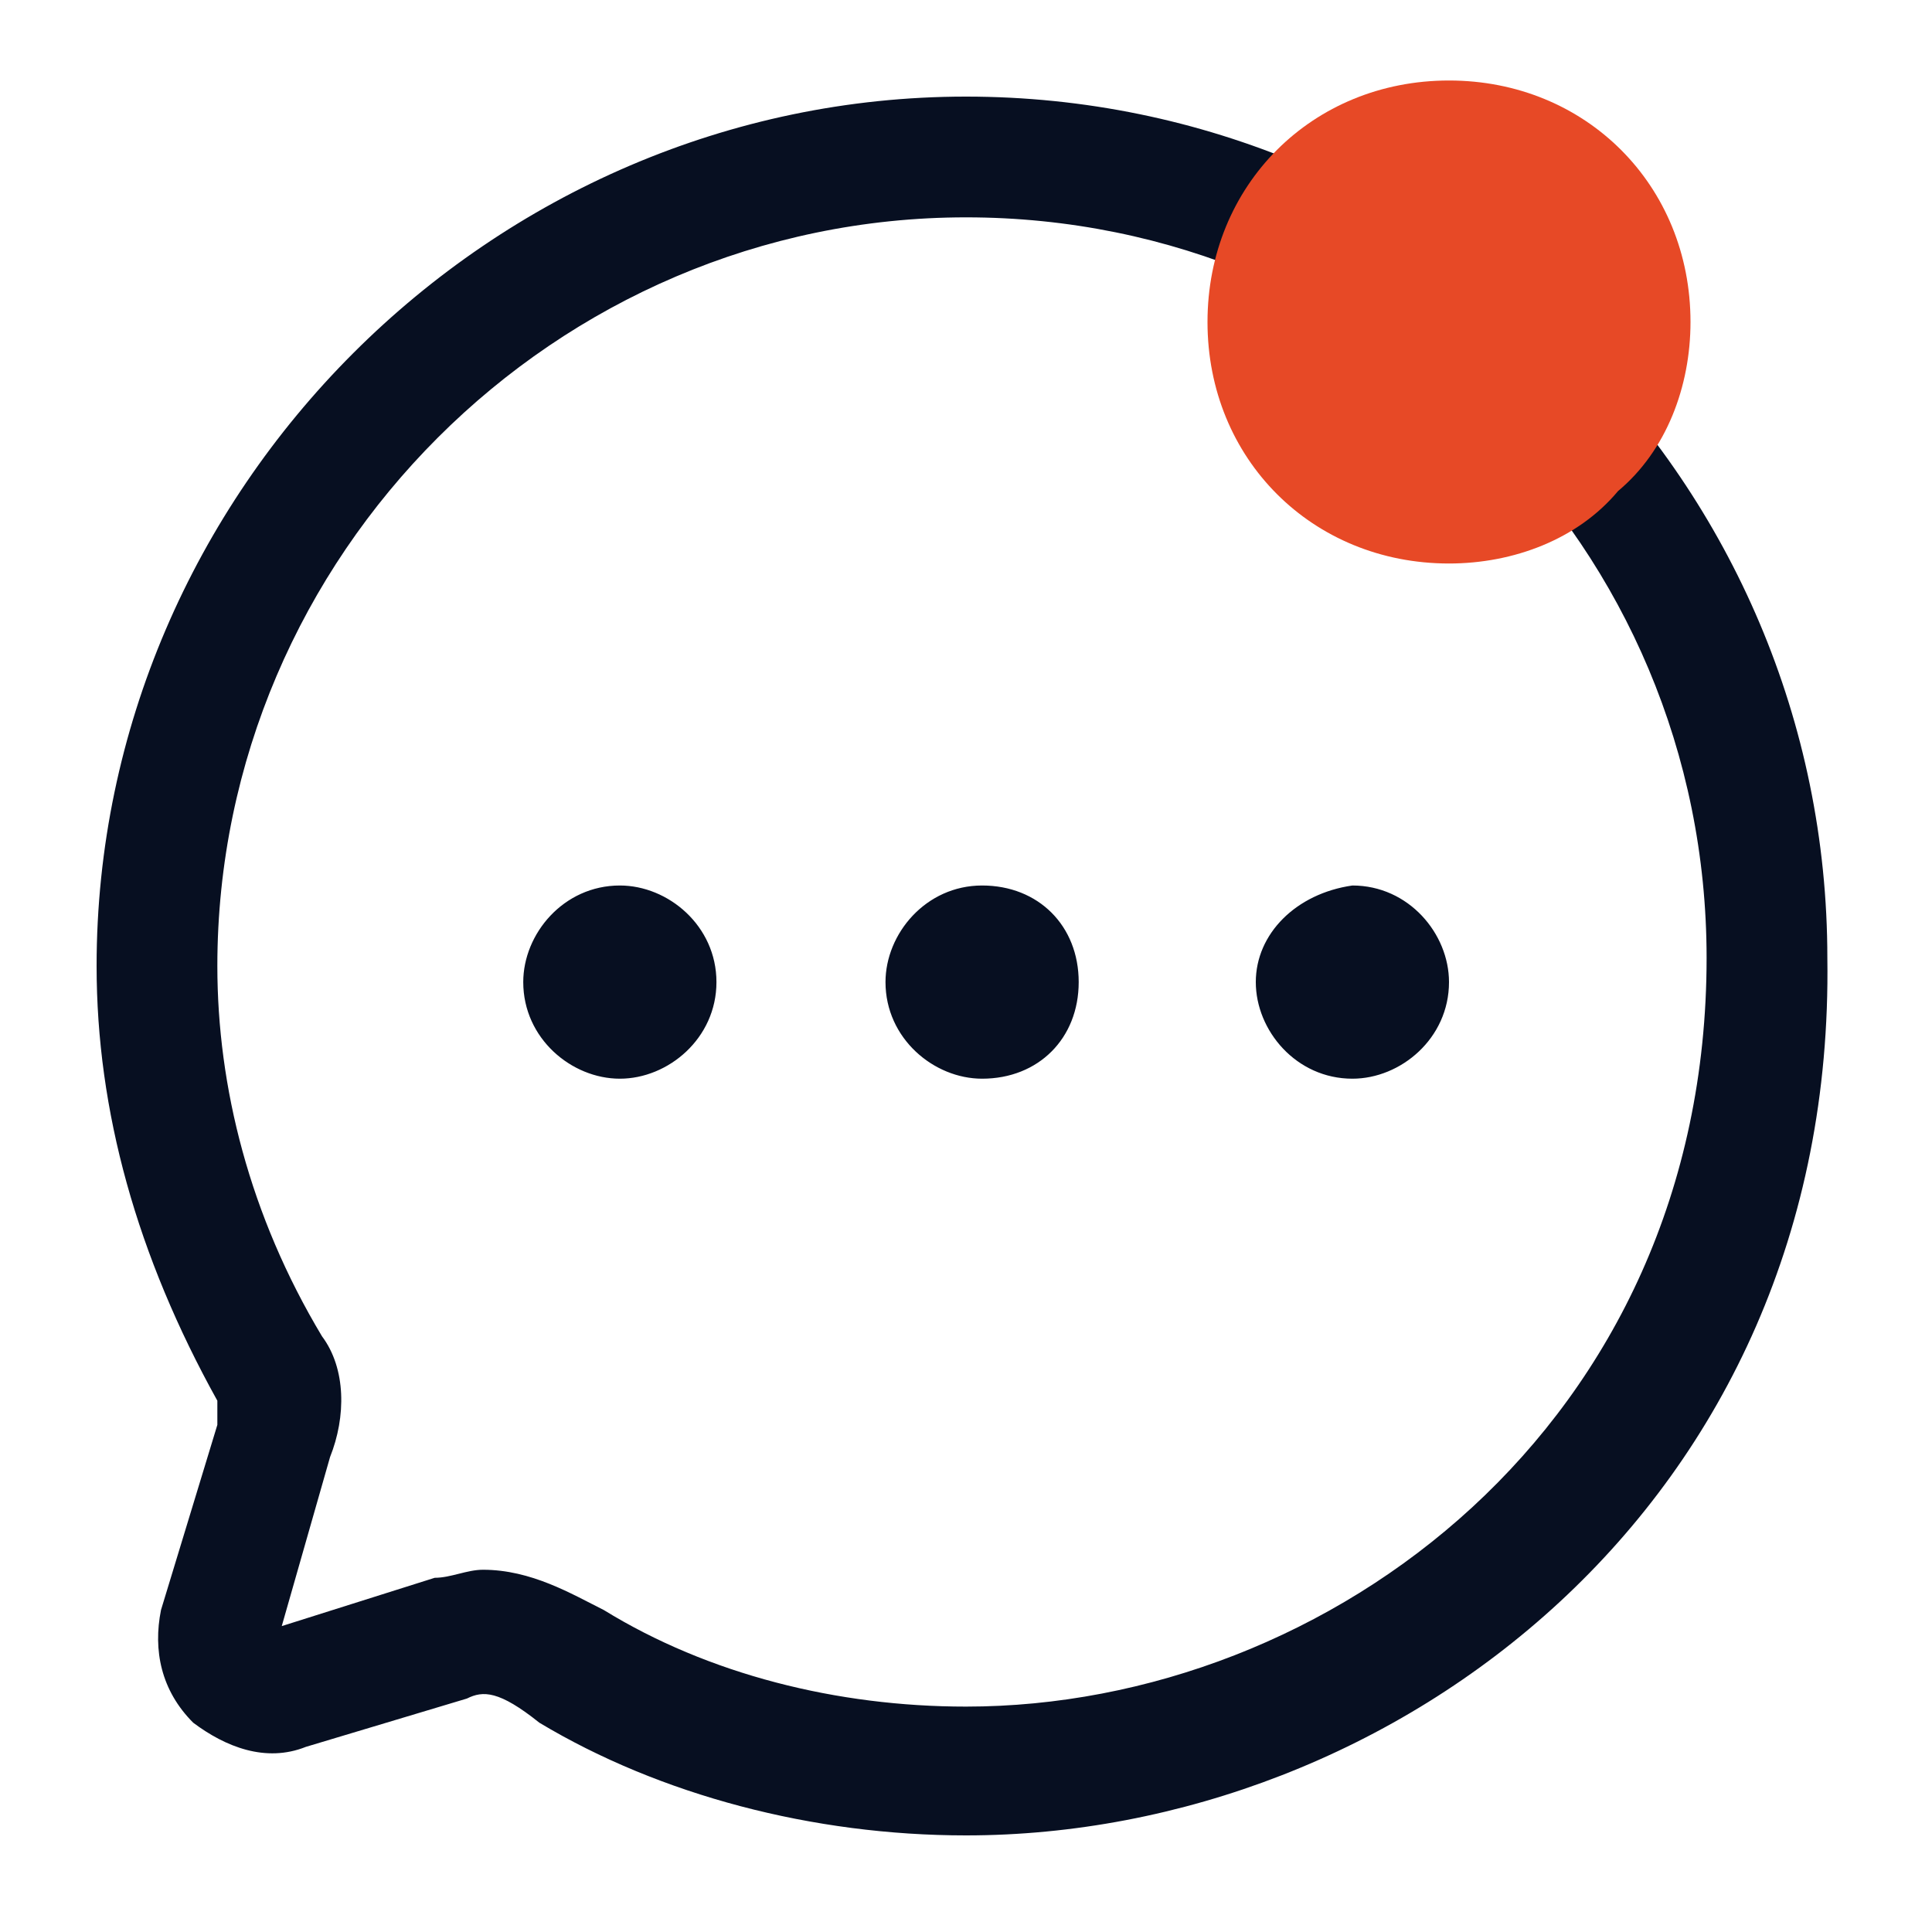<?xml version="1.0" encoding="utf-8"?>
<!-- Generator: Adobe Illustrator 27.3.1, SVG Export Plug-In . SVG Version: 6.00 Build 0)  -->
<svg version="1.1" id="Layer_1" xmlns="http://www.w3.org/2000/svg" xmlns:xlink="http://www.w3.org/1999/xlink" x="0px" y="0px"
	 viewBox="0 0 24 24" style="enable-background:new 0 0 24 24;" xml:space="preserve">
<style type="text/css">
	.st0{fill-rule:evenodd;clip-rule:evenodd;fill:#070F21;}
	.st1{fill:#E74926;}
</style>
<path class="st0" d="M7.7,13.4c-0.6,0-1.2-0.5-1.2-1.2c0-0.6,0.5-1.2,1.2-1.2c0.6,0,1.2,0.5,1.2,1.2C8.9,12.9,8.3,13.4,7.7,13.4z
	 M12.2,13.4c-0.6,0-1.2-0.5-1.2-1.2c0-0.6,0.5-1.2,1.2-1.2s1.2,0.5,1.2,1.2C13.4,12.9,12.9,13.4,12.2,13.4z M15.6,12.2
	c0,0.6,0.5,1.2,1.2,1.2c0.6,0,1.2-0.5,1.2-1.2c0-0.6-0.5-1.2-1.2-1.2C16.1,11.1,15.6,11.6,15.6,12.2z M12,22.8
	c-1.9,0-3.8-0.5-5.3-1.4C6.2,21,6,21,5.8,21.1l-2,0.6c-0.5,0.2-1,0-1.4-0.3C2,21,1.9,20.5,2,20l0.7-2.3c0-0.1,0-0.2,0-0.3
	c-1-1.8-1.5-3.6-1.5-5.4C1.2,6.1,6.1,1.2,12,1.2c5.9,0,10.7,4.8,10.7,10.7C22.8,18.7,17.3,22.8,12,22.8z M6,19.5
	c0.6,0,1.1,0.3,1.5,0.5c1.3,0.8,2.9,1.2,4.5,1.2c4.5,0,9.2-3.5,9.2-9.3c0-5.1-4.1-9.2-9.2-9.2c-5.1,0-9.3,4.2-9.3,9.3
	c0,1.5,0.4,3.1,1.3,4.6c0.3,0.4,0.3,1,0.1,1.5l-0.6,2.1l1.9-0.6C5.6,19.6,5.8,19.5,6,19.5z"/>
<path class="st1" d="M18,7c-1.7,0-3-1.3-3-3s1.3-3,3-3s3,1.3,3,3c0,0.8-0.3,1.6-0.9,2.1C19.6,6.7,18.8,7,18,7z"/>
</svg>
